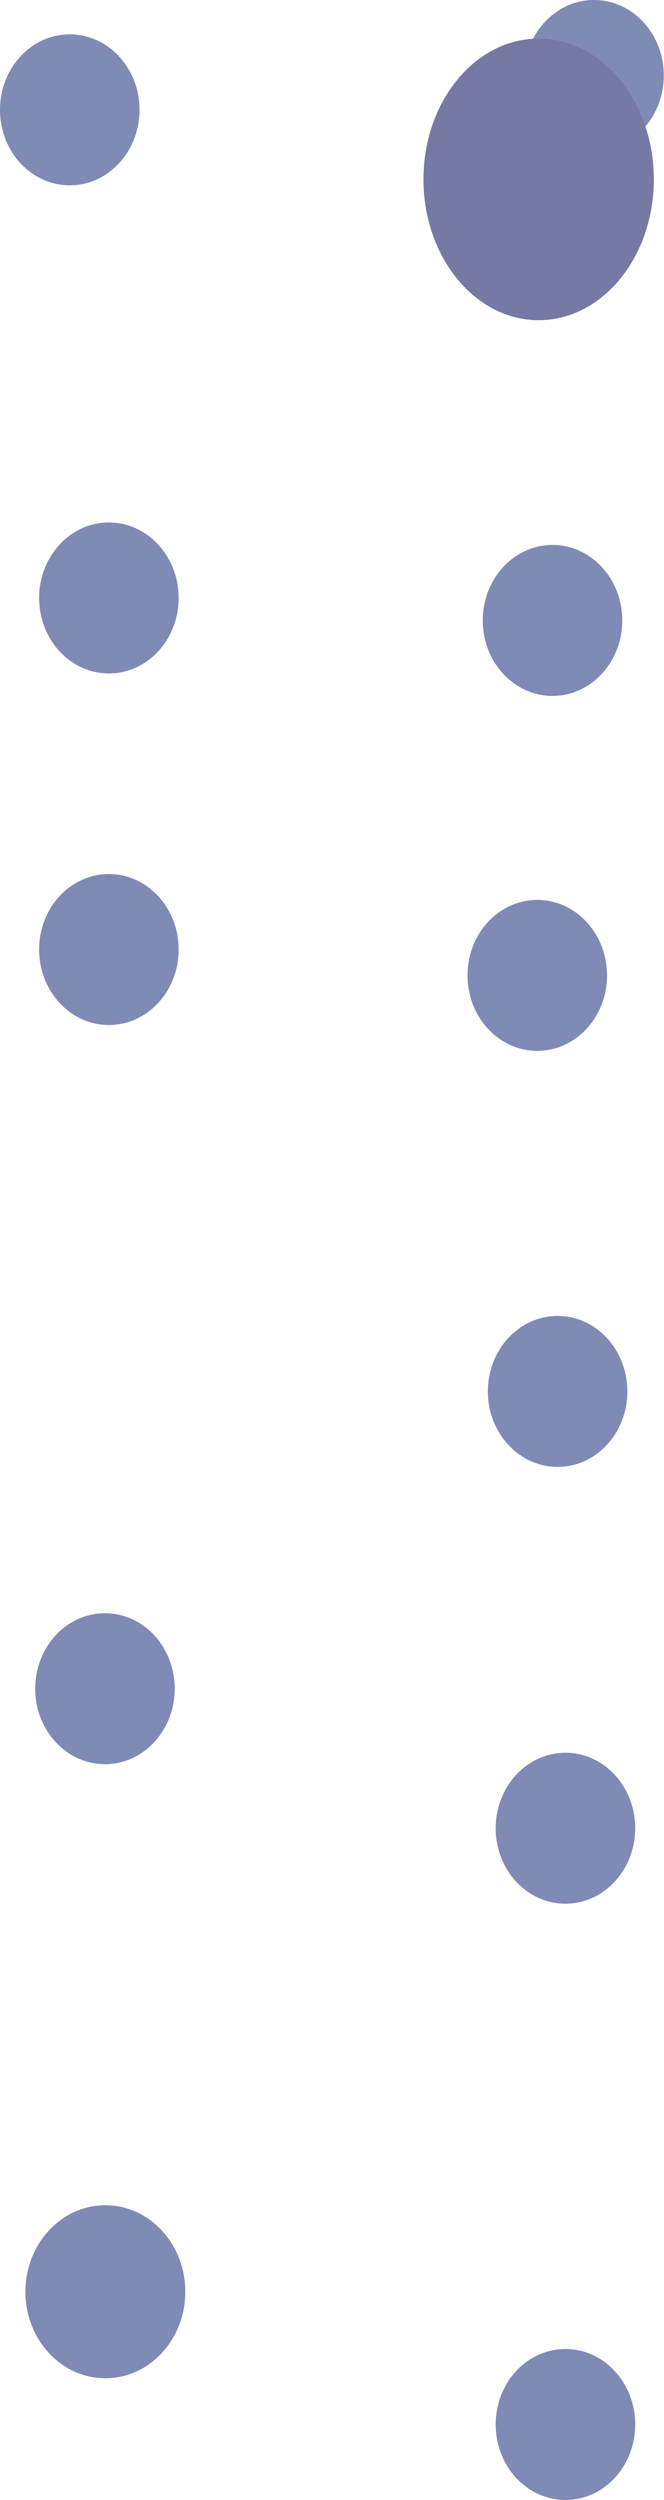<svg width="1568" height="5895" viewBox="0 0 1568 5895" fill="none" xmlns="http://www.w3.org/2000/svg">
<g opacity="0.6">
<g filter="url(#filter0_f_104_690)">
<ellipse cx="1304.73" cy="1463" rx="164.73" ry="178" fill="#2A3E84"/>
</g>
<g filter="url(#filter1_f_104_690)">
<ellipse cx="1268.73" cy="2300" rx="164.73" ry="178" fill="#2A3E84"/>
</g>
<g filter="url(#filter2_f_104_690)">
<ellipse cx="257.121" cy="2239" rx="164.73" ry="178" fill="#2A3E84"/>
</g>
<g filter="url(#filter3_f_104_690)">
<ellipse cx="257.121" cy="1410" rx="164.73" ry="178" fill="#2A3E84"/>
</g>
<g filter="url(#filter4_f_104_690)">
<ellipse cx="1402.73" cy="178" rx="164.73" ry="178" fill="#2A3E84"/>
</g>
<g filter="url(#filter5_f_104_690)">
<path d="M1544 423C1544 606.359 1422.22 755 1272 755C1121.78 755 1000 606.359 1000 423C1000 239.641 1121.78 91 1272 91C1422.22 91 1544 239.641 1544 423Z" fill="#192065"/>
</g>
<g filter="url(#filter6_f_104_690)">
<ellipse cx="164.73" cy="259" rx="164.73" ry="178" fill="#2A3E84"/>
</g>
<g filter="url(#filter7_f_104_690)">
<ellipse cx="248.792" cy="5404" rx="188.792" ry="204" fill="#2A3E84"/>
</g>
<g filter="url(#filter8_f_104_690)">
<ellipse cx="1335.27" cy="5717" rx="164.73" ry="178" fill="#2A3E84"/>
</g>
<g filter="url(#filter9_f_104_690)">
<ellipse cx="247.866" cy="3982" rx="164.73" ry="178" fill="#2A3E84"/>
</g>
<g filter="url(#filter10_f_104_690)">
<ellipse cx="1335.27" cy="4311" rx="164.73" ry="178" fill="#2A3E84"/>
</g>
<g filter="url(#filter11_f_104_690)">
<ellipse cx="1316.76" cy="3281" rx="164.73" ry="178" fill="#2A3E84"/>
</g>
</g>
<defs>
<filter id="filter0_f_104_690" x="790" y="935" width="1029.46" height="1056" filterUnits="userSpaceOnUse" color-interpolation-filters="sRGB">
<feFlood flood-opacity="0" result="BackgroundImageFix"/>
<feBlend mode="normal" in="SourceGraphic" in2="BackgroundImageFix" result="shape"/>
<feGaussianBlur stdDeviation="175" result="effect1_foregroundBlur_104_690"/>
</filter>
<filter id="filter1_f_104_690" x="754" y="1772" width="1029.46" height="1056" filterUnits="userSpaceOnUse" color-interpolation-filters="sRGB">
<feFlood flood-opacity="0" result="BackgroundImageFix"/>
<feBlend mode="normal" in="SourceGraphic" in2="BackgroundImageFix" result="shape"/>
<feGaussianBlur stdDeviation="175" result="effect1_foregroundBlur_104_690"/>
</filter>
<filter id="filter2_f_104_690" x="-257.609" y="1711" width="1029.46" height="1056" filterUnits="userSpaceOnUse" color-interpolation-filters="sRGB">
<feFlood flood-opacity="0" result="BackgroundImageFix"/>
<feBlend mode="normal" in="SourceGraphic" in2="BackgroundImageFix" result="shape"/>
<feGaussianBlur stdDeviation="175" result="effect1_foregroundBlur_104_690"/>
</filter>
<filter id="filter3_f_104_690" x="-257.609" y="882" width="1029.46" height="1056" filterUnits="userSpaceOnUse" color-interpolation-filters="sRGB">
<feFlood flood-opacity="0" result="BackgroundImageFix"/>
<feBlend mode="normal" in="SourceGraphic" in2="BackgroundImageFix" result="shape"/>
<feGaussianBlur stdDeviation="175" result="effect1_foregroundBlur_104_690"/>
</filter>
<filter id="filter4_f_104_690" x="888" y="-350" width="1029.46" height="1056" filterUnits="userSpaceOnUse" color-interpolation-filters="sRGB">
<feFlood flood-opacity="0" result="BackgroundImageFix"/>
<feBlend mode="normal" in="SourceGraphic" in2="BackgroundImageFix" result="shape"/>
<feGaussianBlur stdDeviation="175" result="effect1_foregroundBlur_104_690"/>
</filter>
<filter id="filter5_f_104_690" x="700" y="-209" width="1144" height="1264" filterUnits="userSpaceOnUse" color-interpolation-filters="sRGB">
<feFlood flood-opacity="0" result="BackgroundImageFix"/>
<feBlend mode="normal" in="SourceGraphic" in2="BackgroundImageFix" result="shape"/>
<feGaussianBlur stdDeviation="150" result="effect1_foregroundBlur_104_690"/>
</filter>
<filter id="filter6_f_104_690" x="-350" y="-269" width="1029.46" height="1056" filterUnits="userSpaceOnUse" color-interpolation-filters="sRGB">
<feFlood flood-opacity="0" result="BackgroundImageFix"/>
<feBlend mode="normal" in="SourceGraphic" in2="BackgroundImageFix" result="shape"/>
<feGaussianBlur stdDeviation="175" result="effect1_foregroundBlur_104_690"/>
</filter>
<filter id="filter7_f_104_690" x="-290" y="4850" width="1077.58" height="1108" filterUnits="userSpaceOnUse" color-interpolation-filters="sRGB">
<feFlood flood-opacity="0" result="BackgroundImageFix"/>
<feBlend mode="normal" in="SourceGraphic" in2="BackgroundImageFix" result="shape"/>
<feGaussianBlur stdDeviation="175" result="effect1_foregroundBlur_104_690"/>
</filter>
<filter id="filter8_f_104_690" x="820.54" y="5189" width="1029.46" height="1056" filterUnits="userSpaceOnUse" color-interpolation-filters="sRGB">
<feFlood flood-opacity="0" result="BackgroundImageFix"/>
<feBlend mode="normal" in="SourceGraphic" in2="BackgroundImageFix" result="shape"/>
<feGaussianBlur stdDeviation="175" result="effect1_foregroundBlur_104_690"/>
</filter>
<filter id="filter9_f_104_690" x="-266.864" y="3454" width="1029.46" height="1056" filterUnits="userSpaceOnUse" color-interpolation-filters="sRGB">
<feFlood flood-opacity="0" result="BackgroundImageFix"/>
<feBlend mode="normal" in="SourceGraphic" in2="BackgroundImageFix" result="shape"/>
<feGaussianBlur stdDeviation="175" result="effect1_foregroundBlur_104_690"/>
</filter>
<filter id="filter10_f_104_690" x="820.54" y="3783" width="1029.46" height="1056" filterUnits="userSpaceOnUse" color-interpolation-filters="sRGB">
<feFlood flood-opacity="0" result="BackgroundImageFix"/>
<feBlend mode="normal" in="SourceGraphic" in2="BackgroundImageFix" result="shape"/>
<feGaussianBlur stdDeviation="175" result="effect1_foregroundBlur_104_690"/>
</filter>
<filter id="filter11_f_104_690" x="802.031" y="2753" width="1029.46" height="1056" filterUnits="userSpaceOnUse" color-interpolation-filters="sRGB">
<feFlood flood-opacity="0" result="BackgroundImageFix"/>
<feBlend mode="normal" in="SourceGraphic" in2="BackgroundImageFix" result="shape"/>
<feGaussianBlur stdDeviation="175" result="effect1_foregroundBlur_104_690"/>
</filter>
</defs>
</svg>
